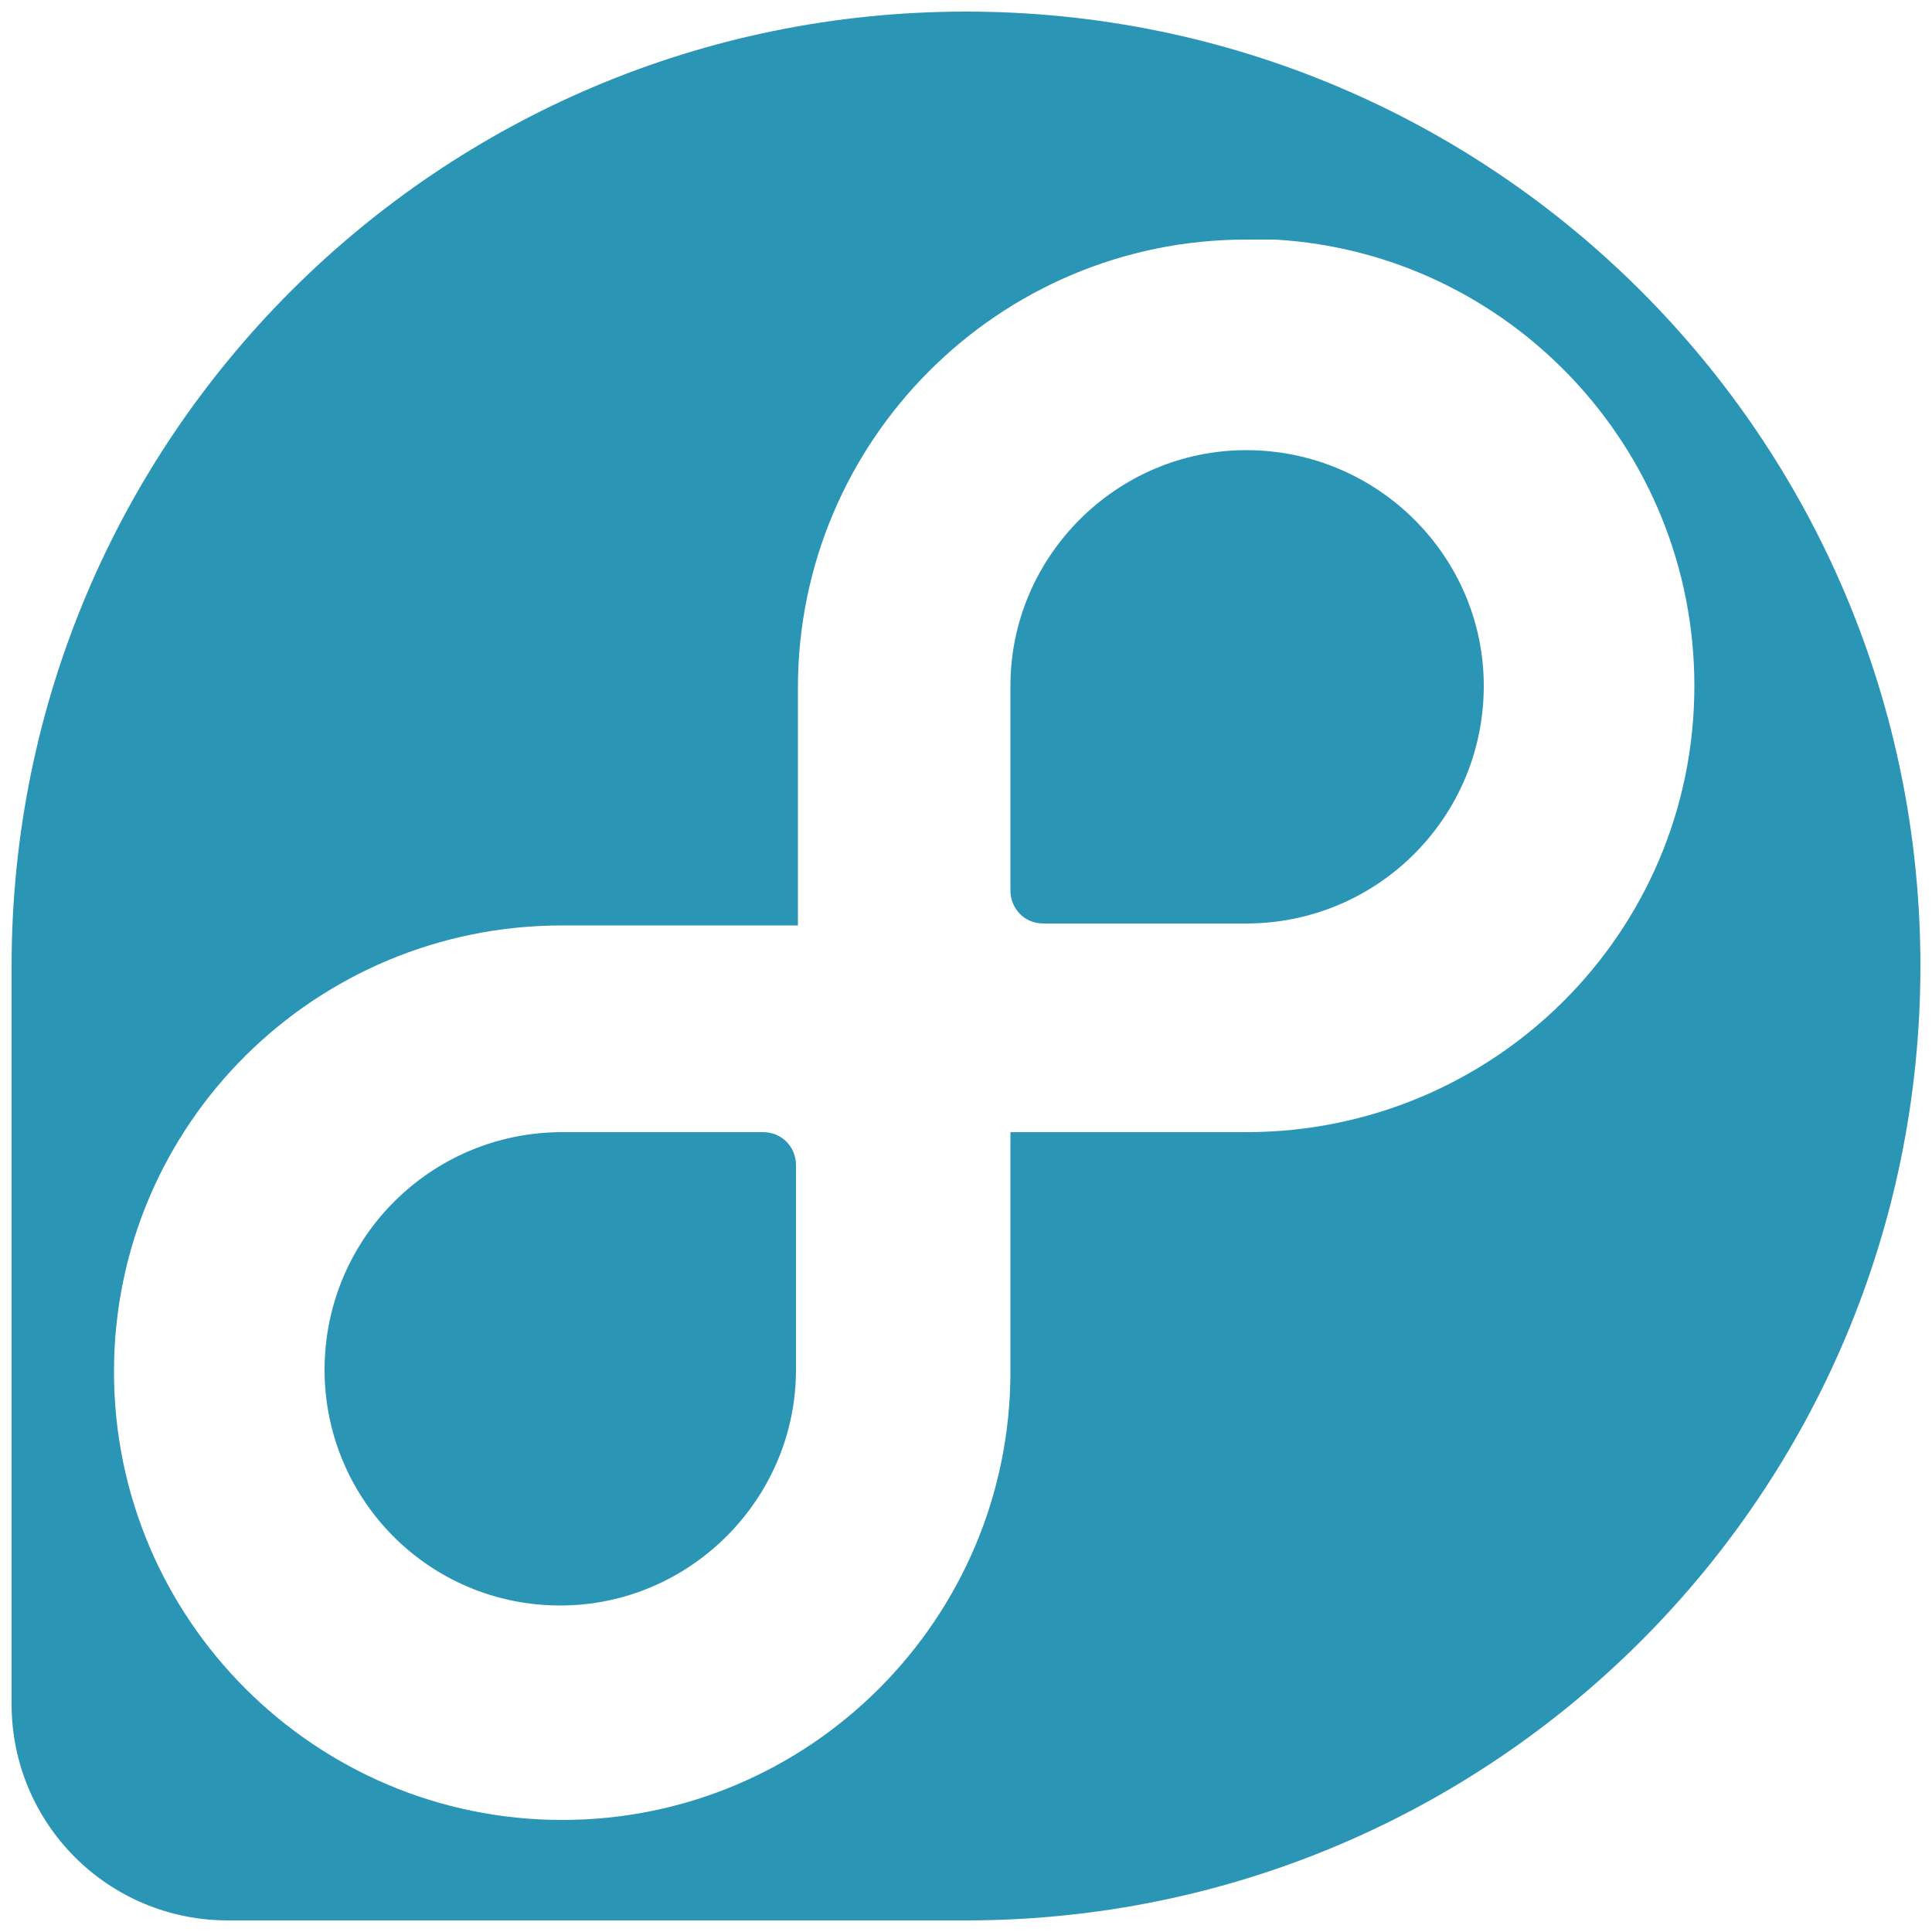 <?xml version="1.0" encoding="utf-8"?>
<!-- Generator: Adobe Illustrator 24.3.0, SVG Export Plug-In . SVG Version: 6.00 Build 0)  -->
<svg version="1.1" id="Layer_1" xmlns="http://www.w3.org/2000/svg" xmlns:xlink="http://www.w3.org/1999/xlink" x="0px" y="0px"
	 viewBox="0 0 100 100" style="enable-background:new 0 0 100 100;" xml:space="preserve">
<style type="text/css">
	.fedora0{fill:#2b95b6;}
</style>
<g>
	<path id="svg-ico" class="fedora0" d="M39.5,58.6h-8h-2.4c-6.8,0-12.3,5.5-12.3,12.3c0,6.7,5.4,12.2,12.2,12.2c6.7,0,12.2-5.5,12.2-12.2V60.3
		C41.2,59.4,40.5,58.6,39.5,58.6z"/>
	<path id="svg-ico" class="fedora0" d="M64.5,23.3c-6.7,0-12.2,5.5-12.2,12.2v10.6c0,0.9,0.7,1.7,1.7,1.7h8h2.5c6.8,0,12.3-5.5,12.3-12.3
		C76.8,28.8,71.3,23.3,64.5,23.3z"/>
	<path id="svg-ico" class="fedora0" d="M50,0.6C22.7,0.6,0.6,22.7,0.6,50v38.2c0,6.2,5,11.2,11.2,11.2h0.1H50c27.3,0,49.4-22.1,49.4-49.4
		S77.3,0.6,50,0.6z M64.5,58.6H62h-9.7V71c0,12.8-10.4,23.2-23.2,23.2C16.3,94.2,5.9,83.8,5.9,71s10.4-23.1,23.2-23.1h2.4h9.8V35.6
		c0-12.8,10.4-23.2,23.2-23.2c0.4,0,0.9,0,1.3,0c0.1,0,0.1,0,0.2,0c12.1,0.7,21.7,10.8,21.7,23.1C87.7,48.3,77.3,58.6,64.5,58.6z"/>
</g>
</svg>
